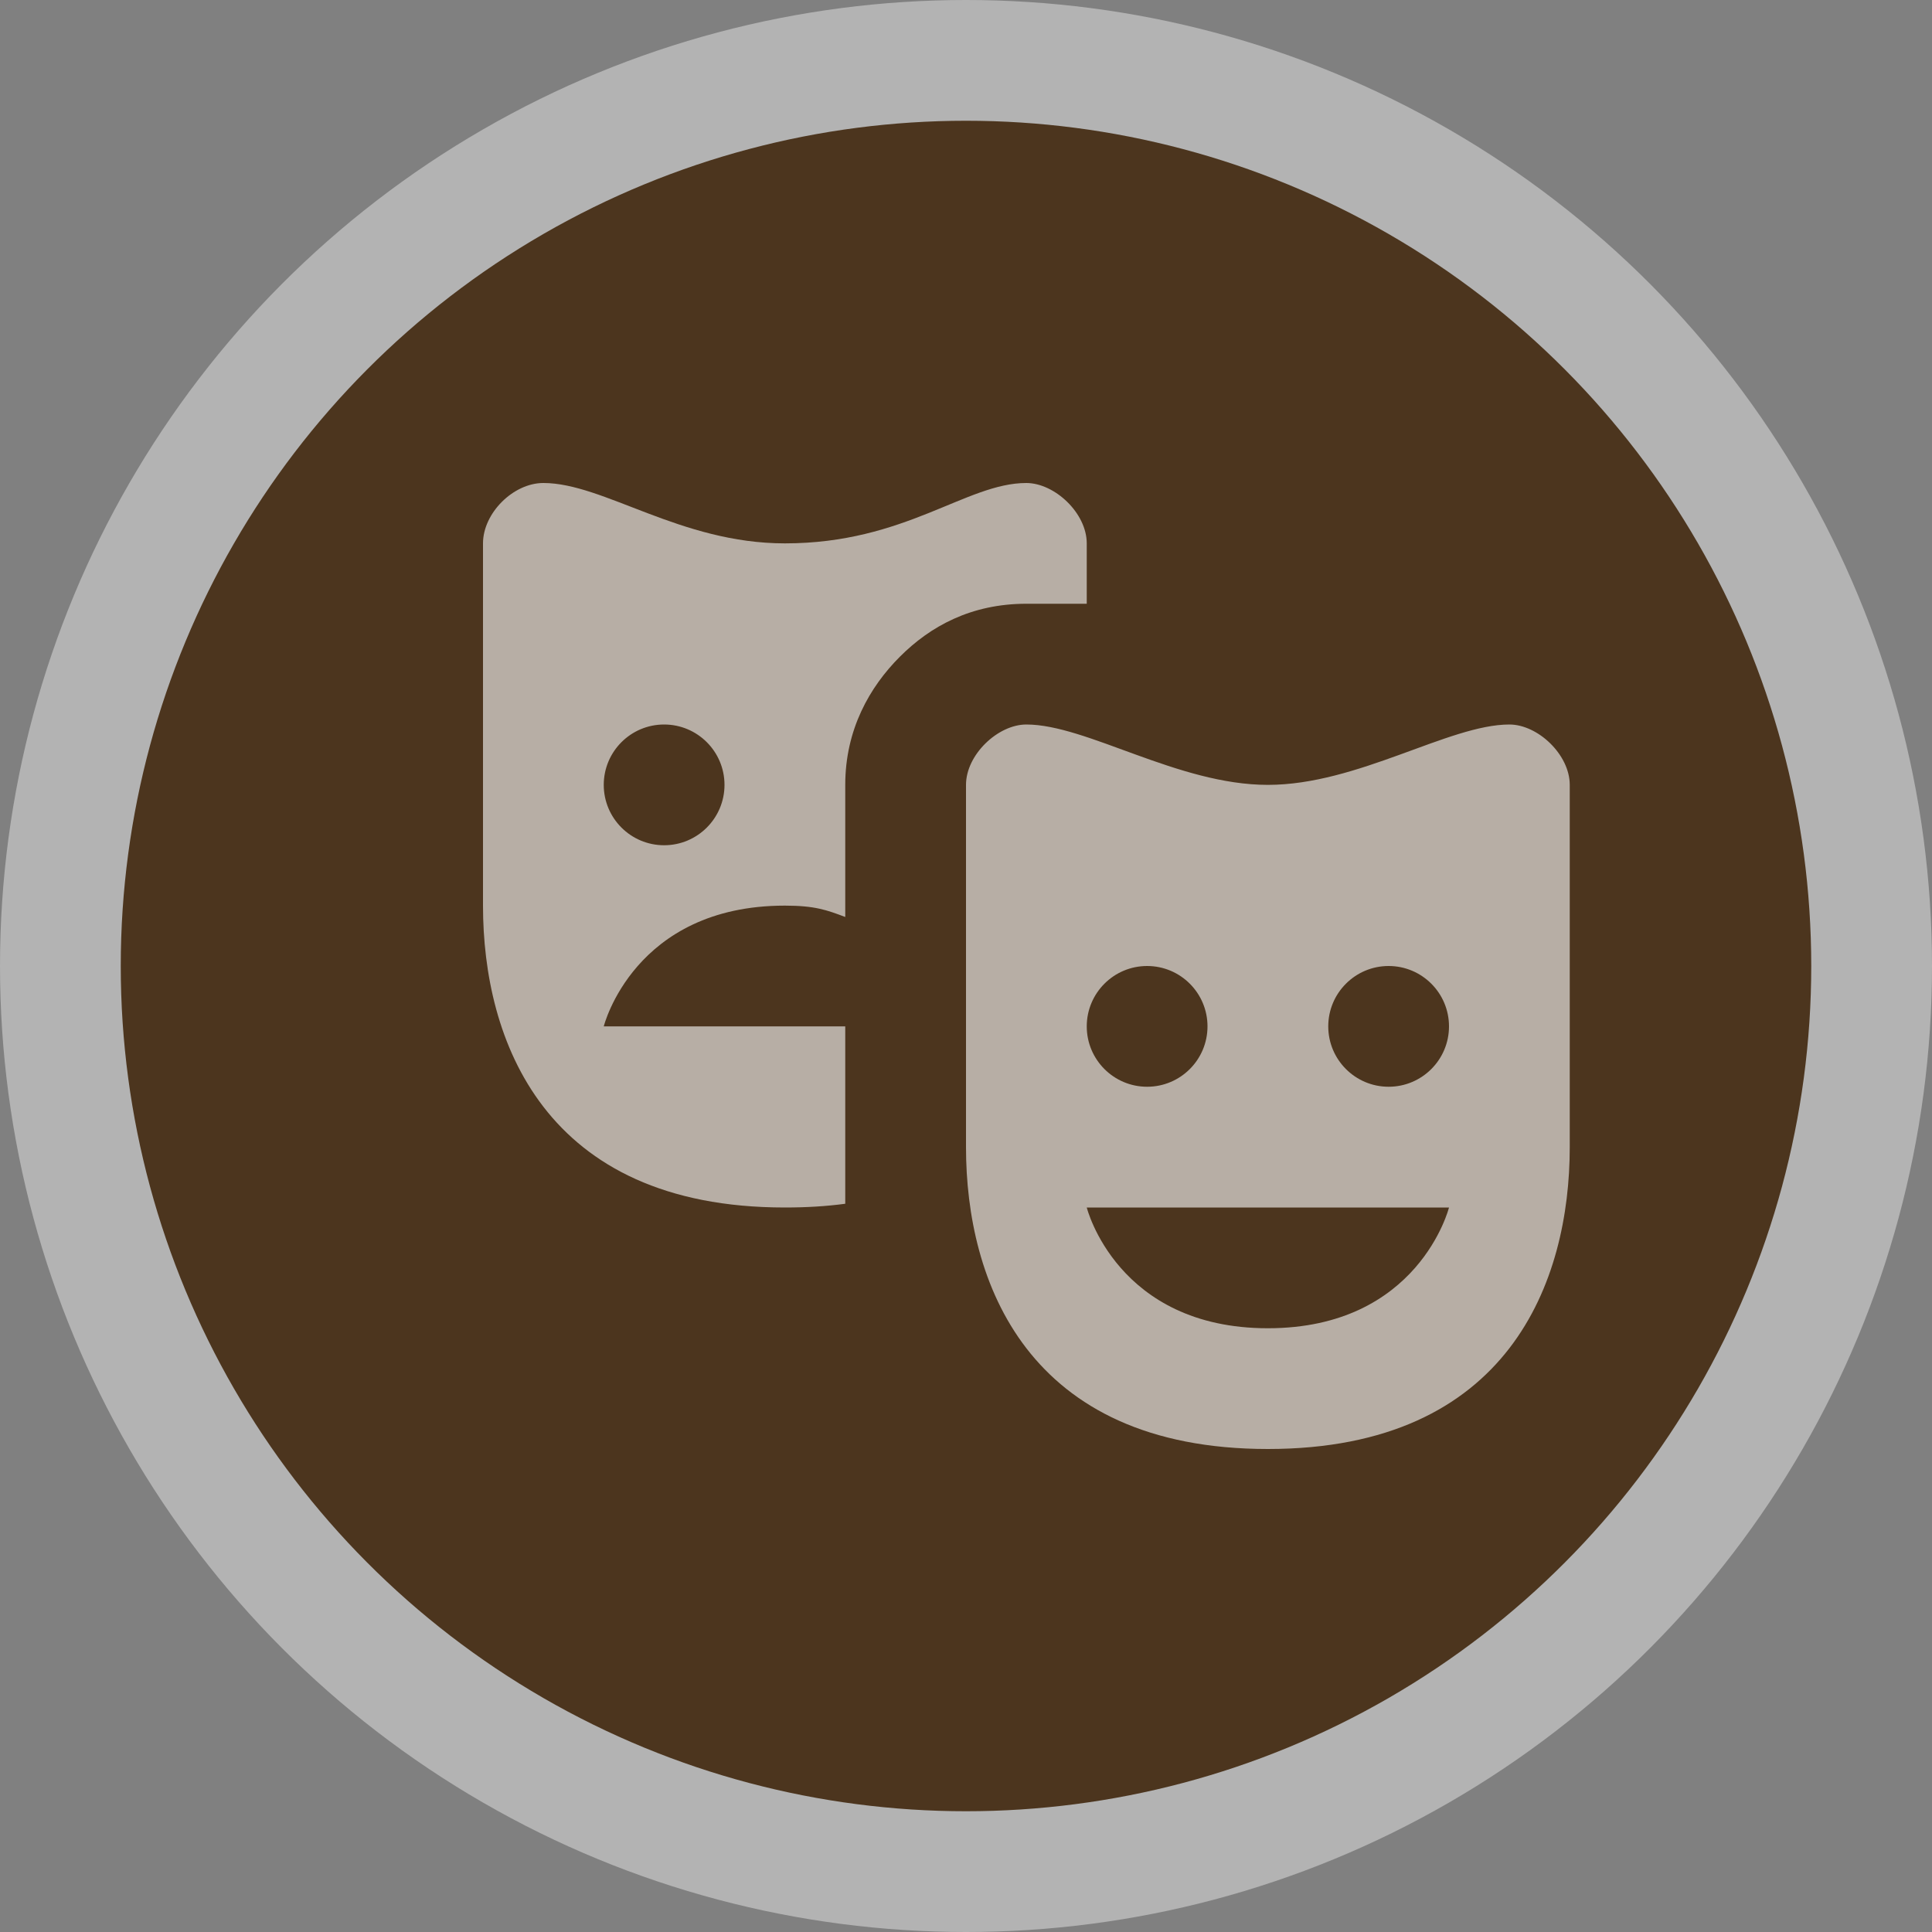 <svg width="16" height="16" viewBox="0 0 16 16">
  <rect x="0" y="0" width="16" height="16" fill="#808080" stroke="none"/>
  <g fill="none" fill-rule="evenodd">
    <circle cx="8" cy="8" r="8" fill="#FFF" opacity=".4"/>
    <circle cx="8" cy="8" r="7" fill="#4C351E"/>
    <path fill="#FFF" d="M4.5,4 C4.25,4 4,4.25 4,4.5 L4,7.5 C4,8.608 4.5,10 6.5,10 C6.679,10 6.843,9.99 7,9.969 L7,8.5 L5,8.5 C5,8.5 5.25,7.5 6.5,7.5 C6.75,7.5 6.848,7.537 7,7.594 L7,6.5 C7,6.042 7.202,5.689 7.453,5.438 C7.704,5.187 8.042,5 8.5,5 L9,5 L9,4.5 C9,4.25 8.736,4.001 8.5,4 C8,4 7.5,4.5 6.5,4.5 C5.633,4.5 5,4 4.5,4 L4.5,4 Z M5.5,6 C5.776,6 6,6.224 6,6.5 C6,6.776 5.776,7 5.5,7 C5.224,7 5,6.776 5,6.5 C5,6.224 5.224,6 5.5,6 L5.5,6 Z M8.5,6 C8.264,6 8,6.25 8,6.5 L8,9.5 C8,10.608 8.5,12 10.5,12 C12.5,12 13,10.608 13,9.5 L13,6.5 C13,6.25 12.736,6 12.5,6 C12,6 11.245,6.5 10.5,6.5 C9.755,6.5 9,6 8.5,6 L8.5,6 Z M9.5,8 C9.776,8 10,8.224 10,8.5 C10,8.776 9.776,9 9.5,9 C9.224,9 9,8.776 9,8.5 C9,8.224 9.224,8 9.5,8 L9.5,8 Z M11.5,8 C11.776,8 12,8.224 12,8.5 C12,8.776 11.776,9 11.5,9 C11.224,9 11,8.776 11,8.5 C11,8.224 11.224,8 11.5,8 L11.5,8 Z M9,10 L12,10 C12,10 11.75,11 10.5,11 C9.25,11 9,10 9,10 L9,10 Z" opacity=".6"/>
  </g>
</svg>
